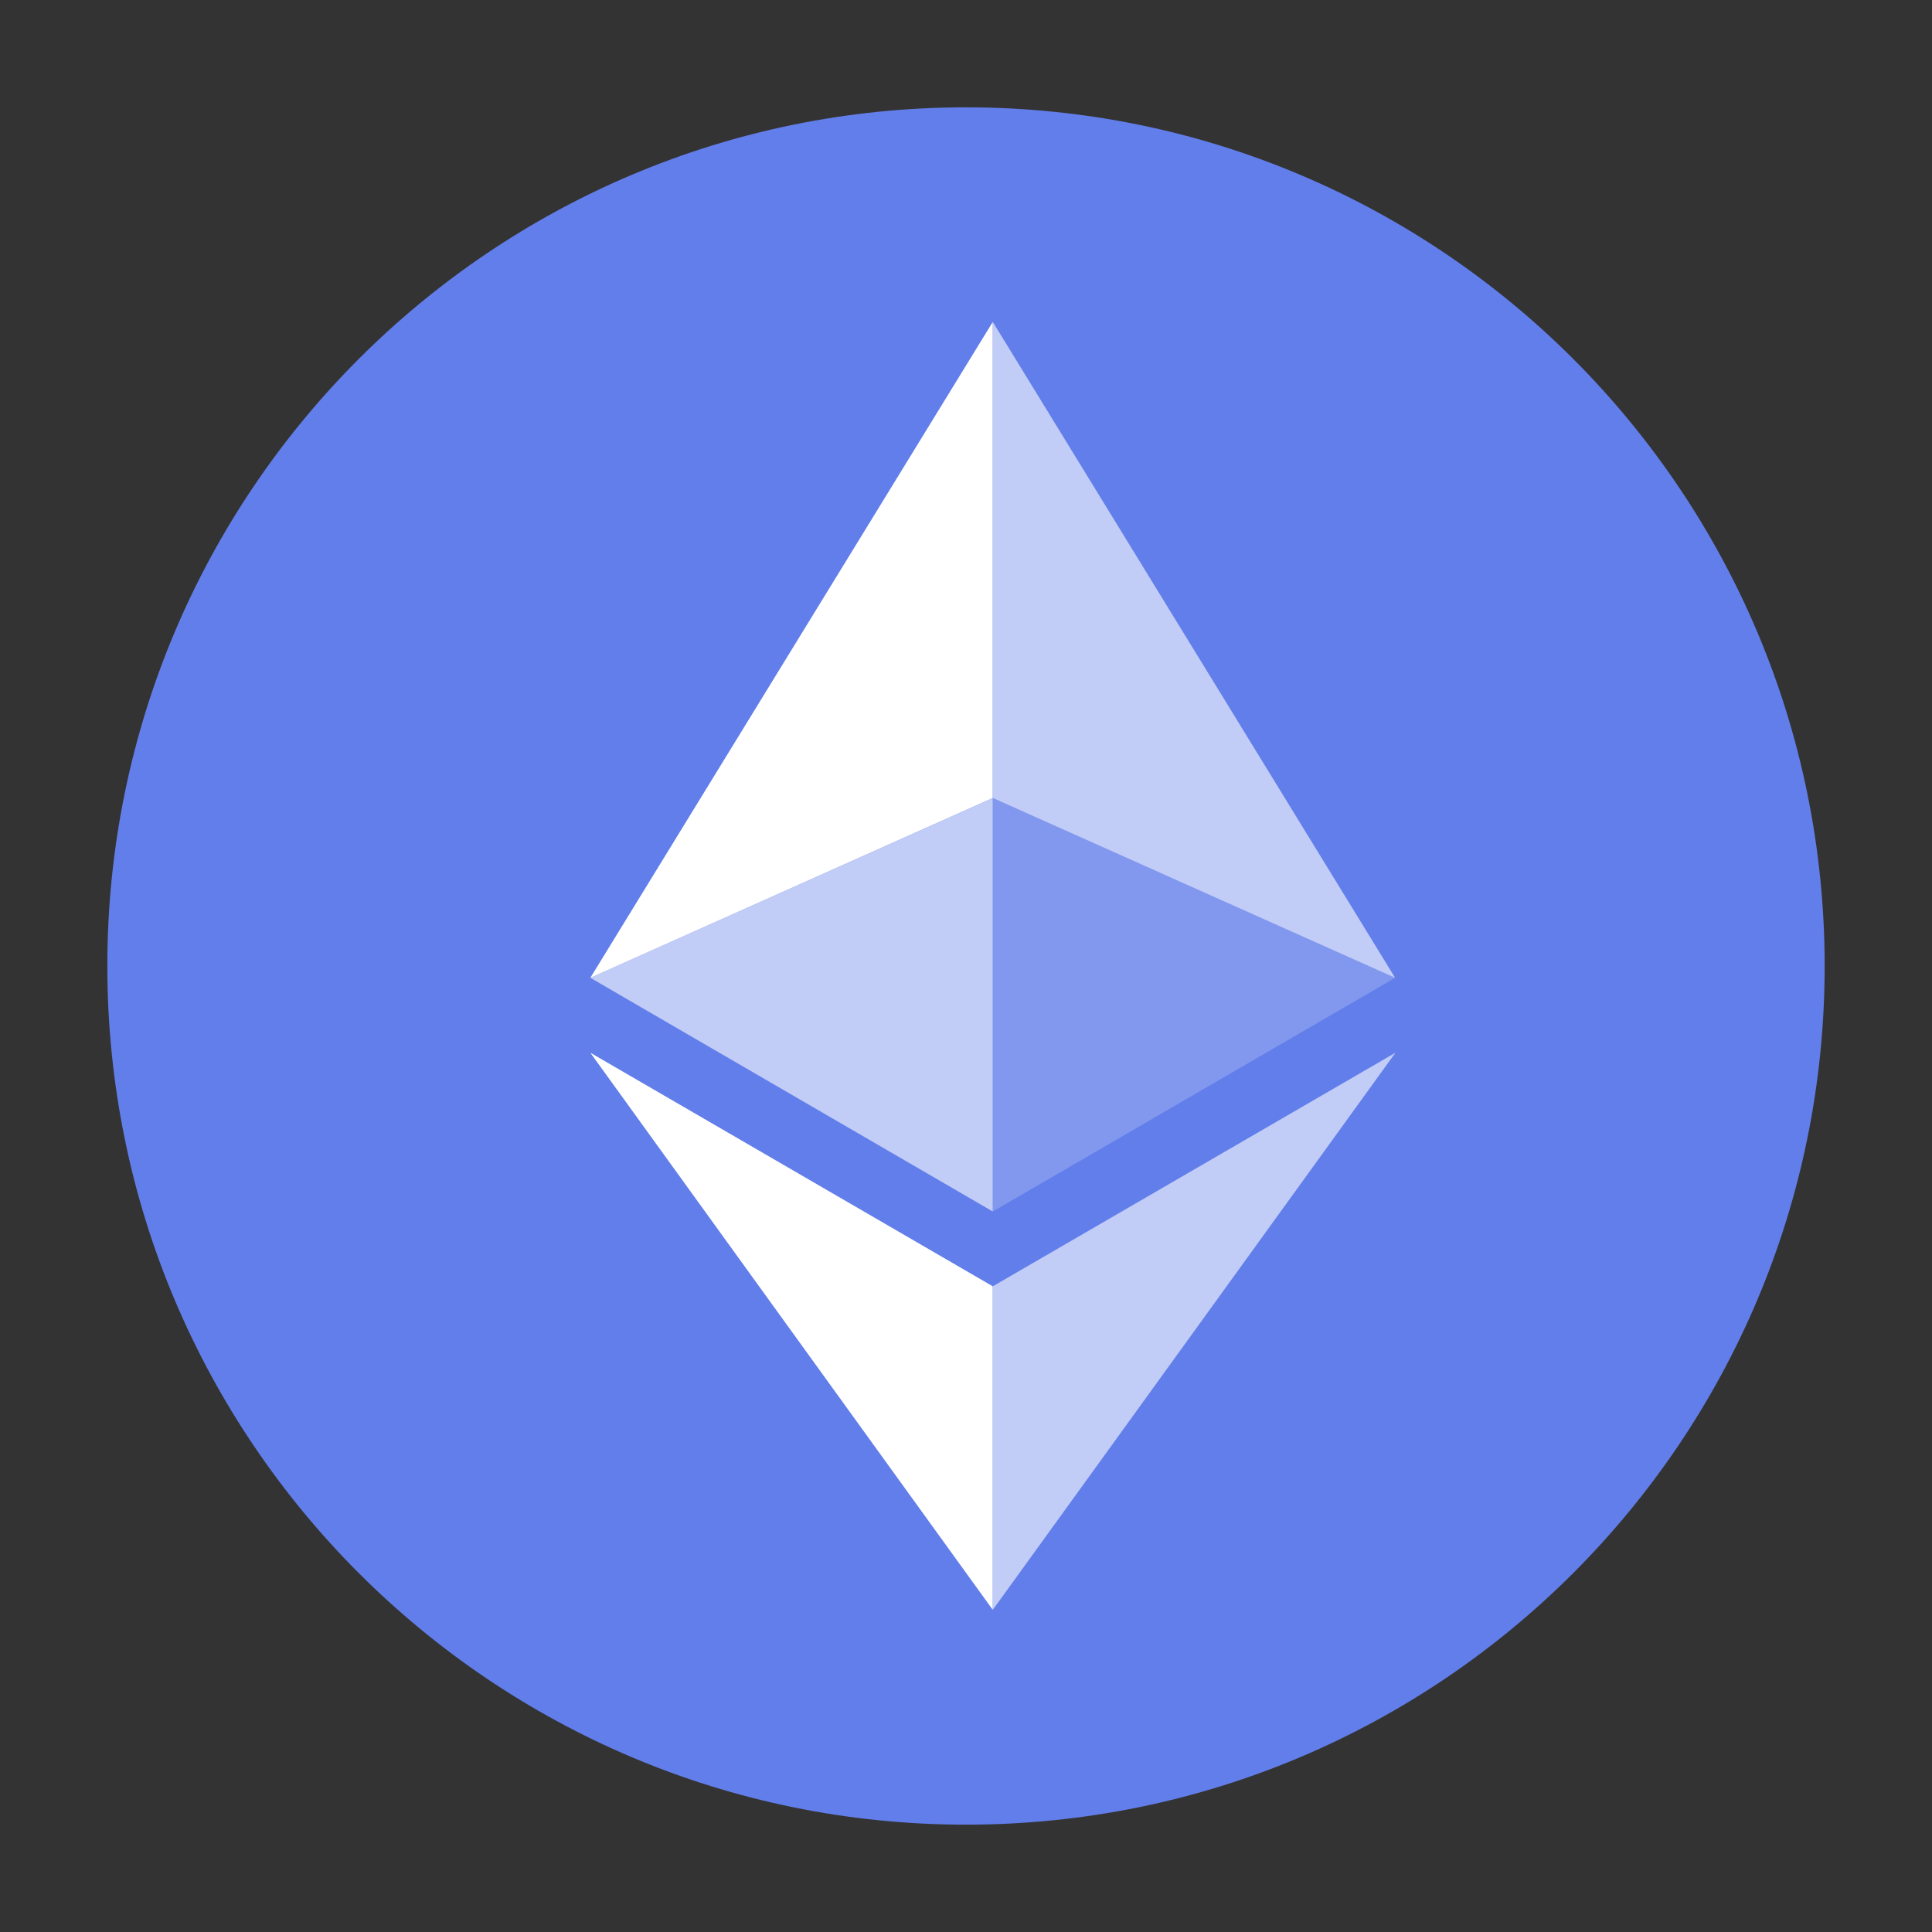<svg width="18" height="18" viewBox="0 0 18 18" fill="none" xmlns="http://www.w3.org/2000/svg">
<rect x="0" y="0" width="18" height="18" fill="#333333" stroke="none"/>
<g clip-path="url(#clip0_6403_407135)">
<path d="M9 17C13.418 17 17 13.418 17 9C17 4.582 13.418 1 9 1C4.582 1 1 4.582 1 9C1 13.418 4.582 17 9 17Z" fill="#627EEA"/>
<path d="M9.25 3V7.435L12.998 9.11L9.25 3Z" fill="white" fill-opacity="0.602"/>
<path d="M9.249 3L5.5 9.11L9.249 7.435V3Z" fill="white"/>
<path d="M9.25 11.984V14.998L13.001 9.808L9.25 11.984Z" fill="white" fill-opacity="0.602"/>
<path d="M9.249 14.998V11.984L5.5 9.808L9.249 14.998Z" fill="white"/>
<path d="M9.25 11.287L12.998 9.11L9.25 7.436V11.287Z" fill="white" fill-opacity="0.2"/>
<path d="M5.5 9.11L9.249 11.287V7.436L5.5 9.11Z" fill="white" fill-opacity="0.602"/>
</g>
<defs>
<clipPath id="clip0_6403_407135">
<rect width="16" height="16" fill="white" transform="translate(1 1)"/>
</clipPath>
</defs>
</svg>
